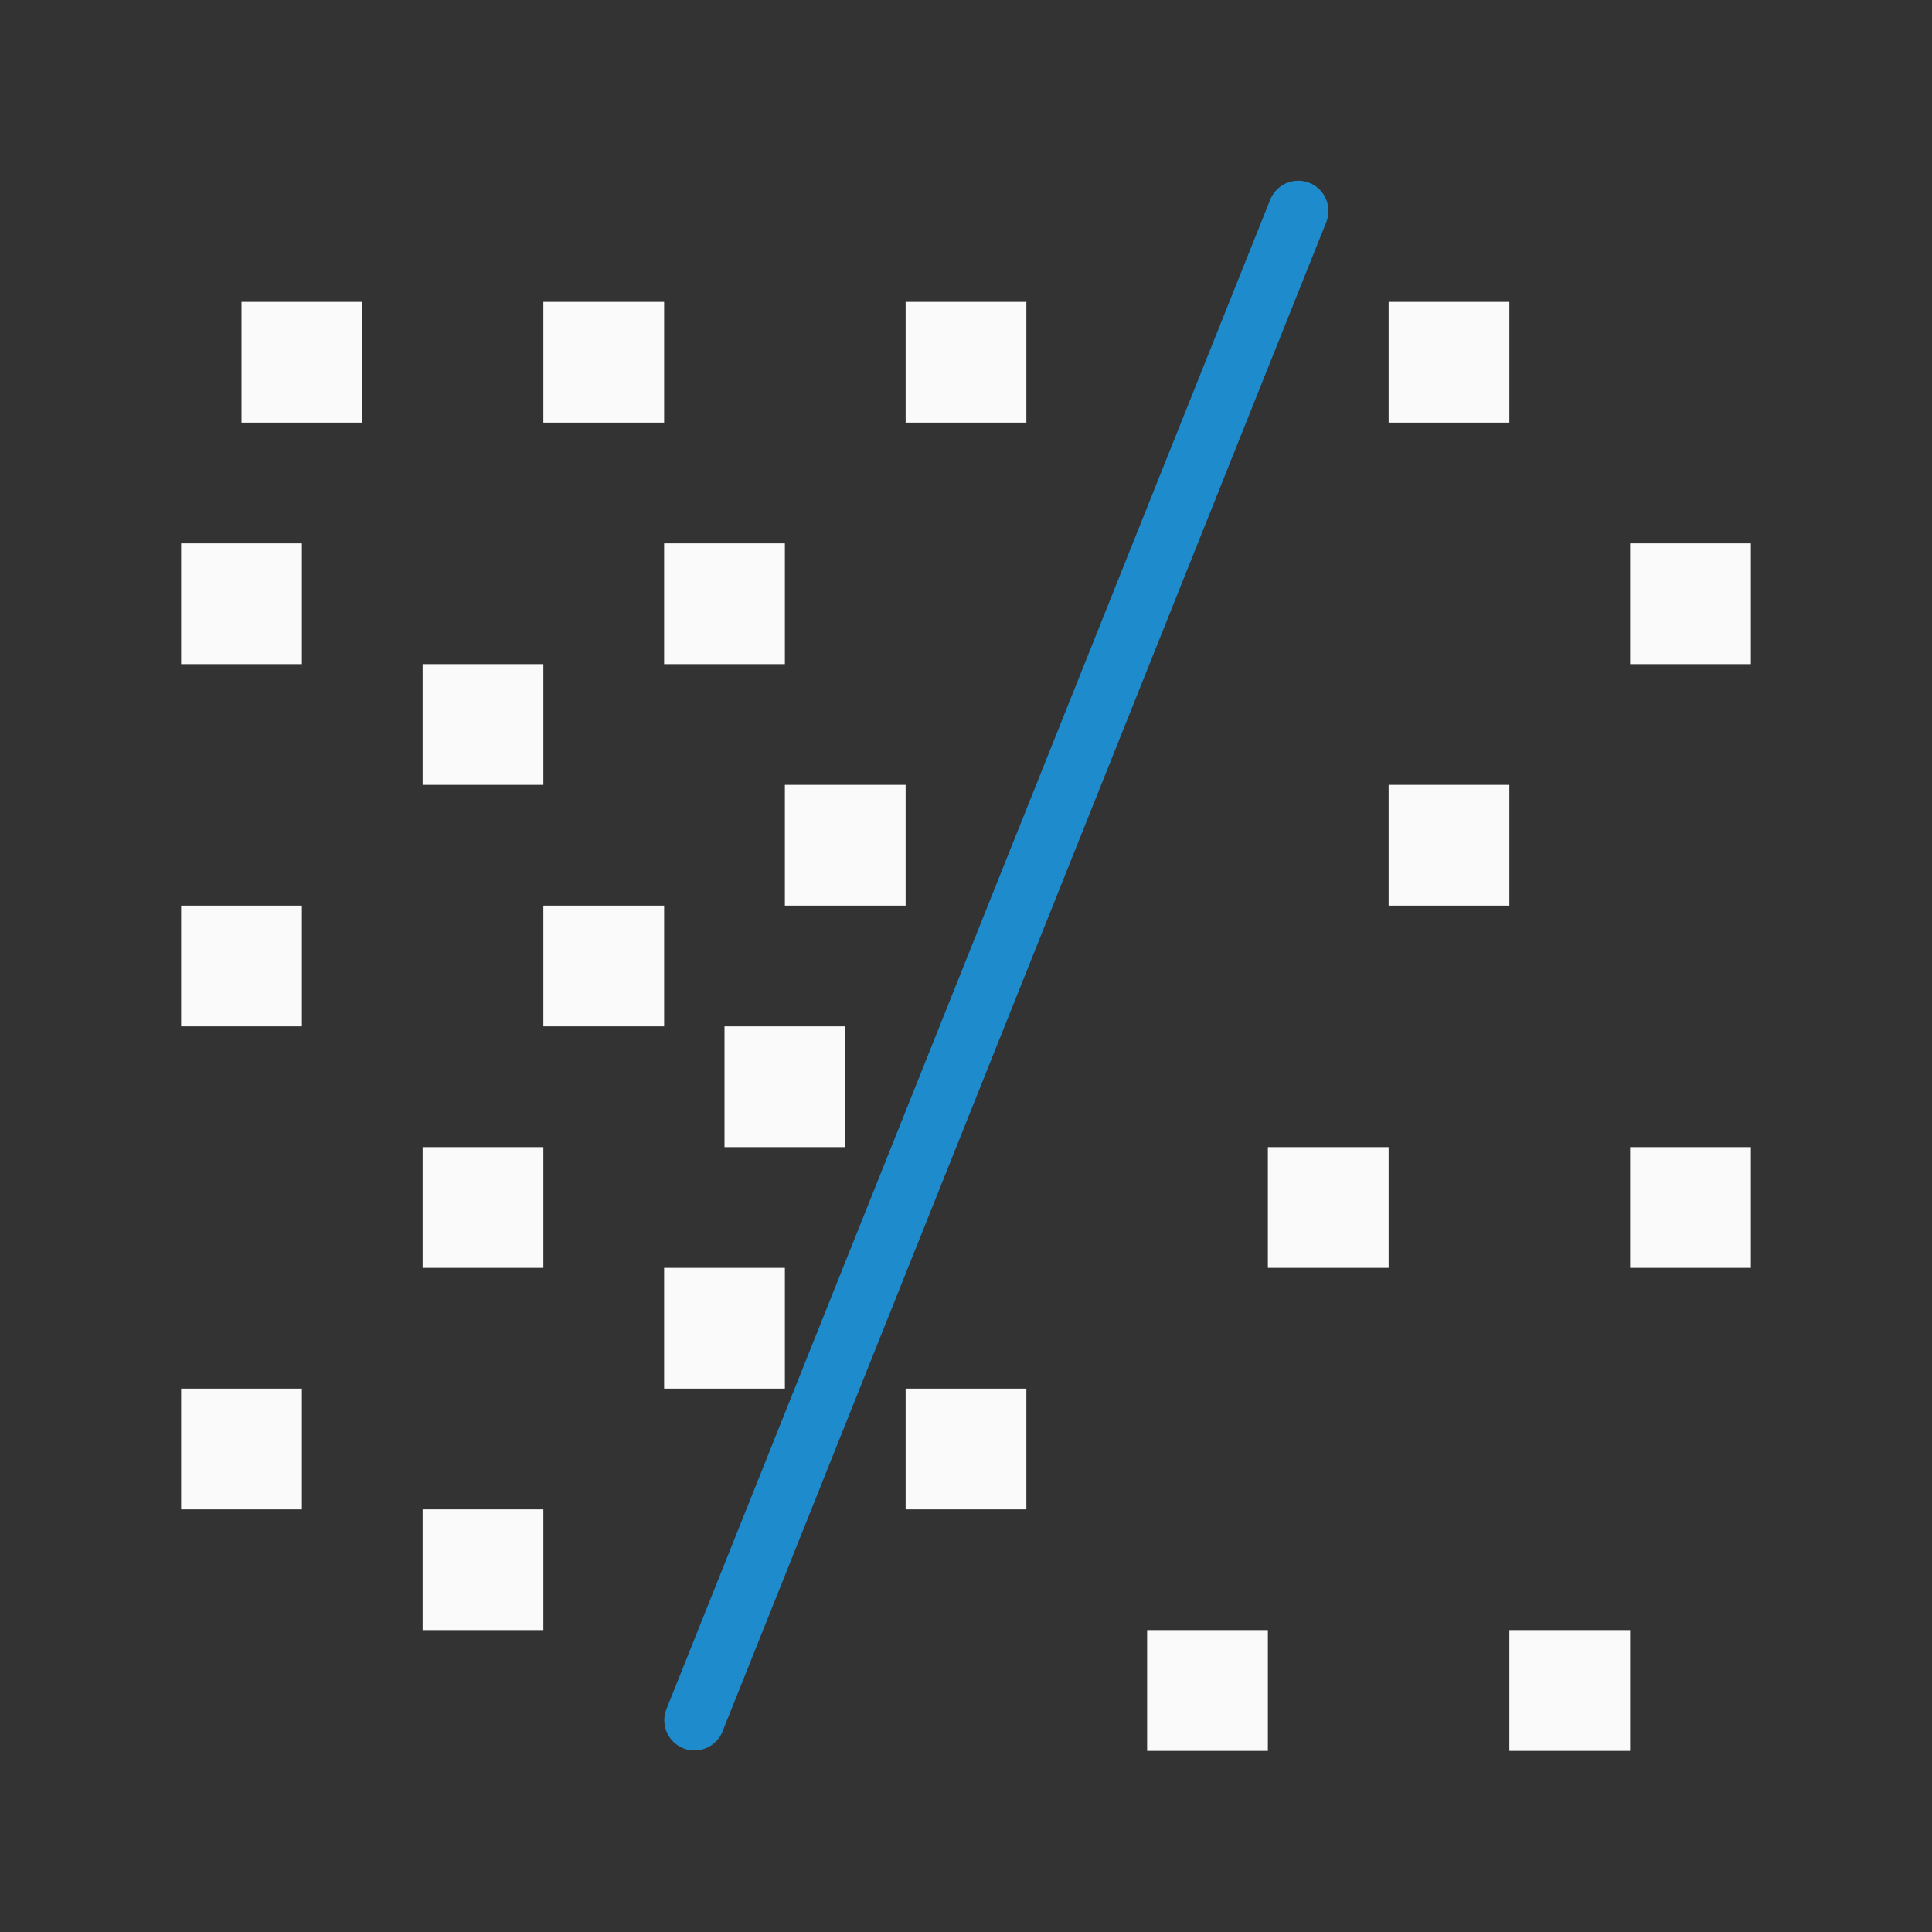 <svg viewBox="0 0 32 32" xmlns="http://www.w3.org/2000/svg"><rect x="0" y="0" width="32" height="32" fill="#333333" stroke="none"/><path d="m9 15h2v2h-2z" fill="#fafafa"/><path d="m7 25h2v2h-2z" fill="#fafafa"/><path d="m11.503 28.493 10-25" fill="none" stroke="#1e8bcd" stroke-linecap="round" stroke-linejoin="round"/><g fill="#fafafa"><path d="m3 9h2v2h-2z"/><path d="m7 11h2v2h-2z"/><path d="m3 15h2v2h-2z"/><path d="m7 19h2v2h-2z"/><path d="m3 23h2v2h-2z"/><path d="m11 9h2v2h-2z"/><path d="m27 9h2v2h-2z"/><path d="m27 19h2v2h-2z"/><path d="m21 19h2v2h-2z"/><path d="m25 27h2v2h-2z"/><path d="m23 13h2v2h-2z"/><path d="m19 27h2v2h-2z"/><path d="m15 23h2v2h-2z"/><path d="m23 5h2v2h-2z"/><path d="m13 13h2v2h-2z"/><path d="m15 5h2v2h-2z"/><path d="m9 5h2v2h-2z"/><path d="m4 5h2v2h-2z"/><path d="m11 21h2v2h-2z"/><path d="m12 17h2v2h-2z"/></g></svg>